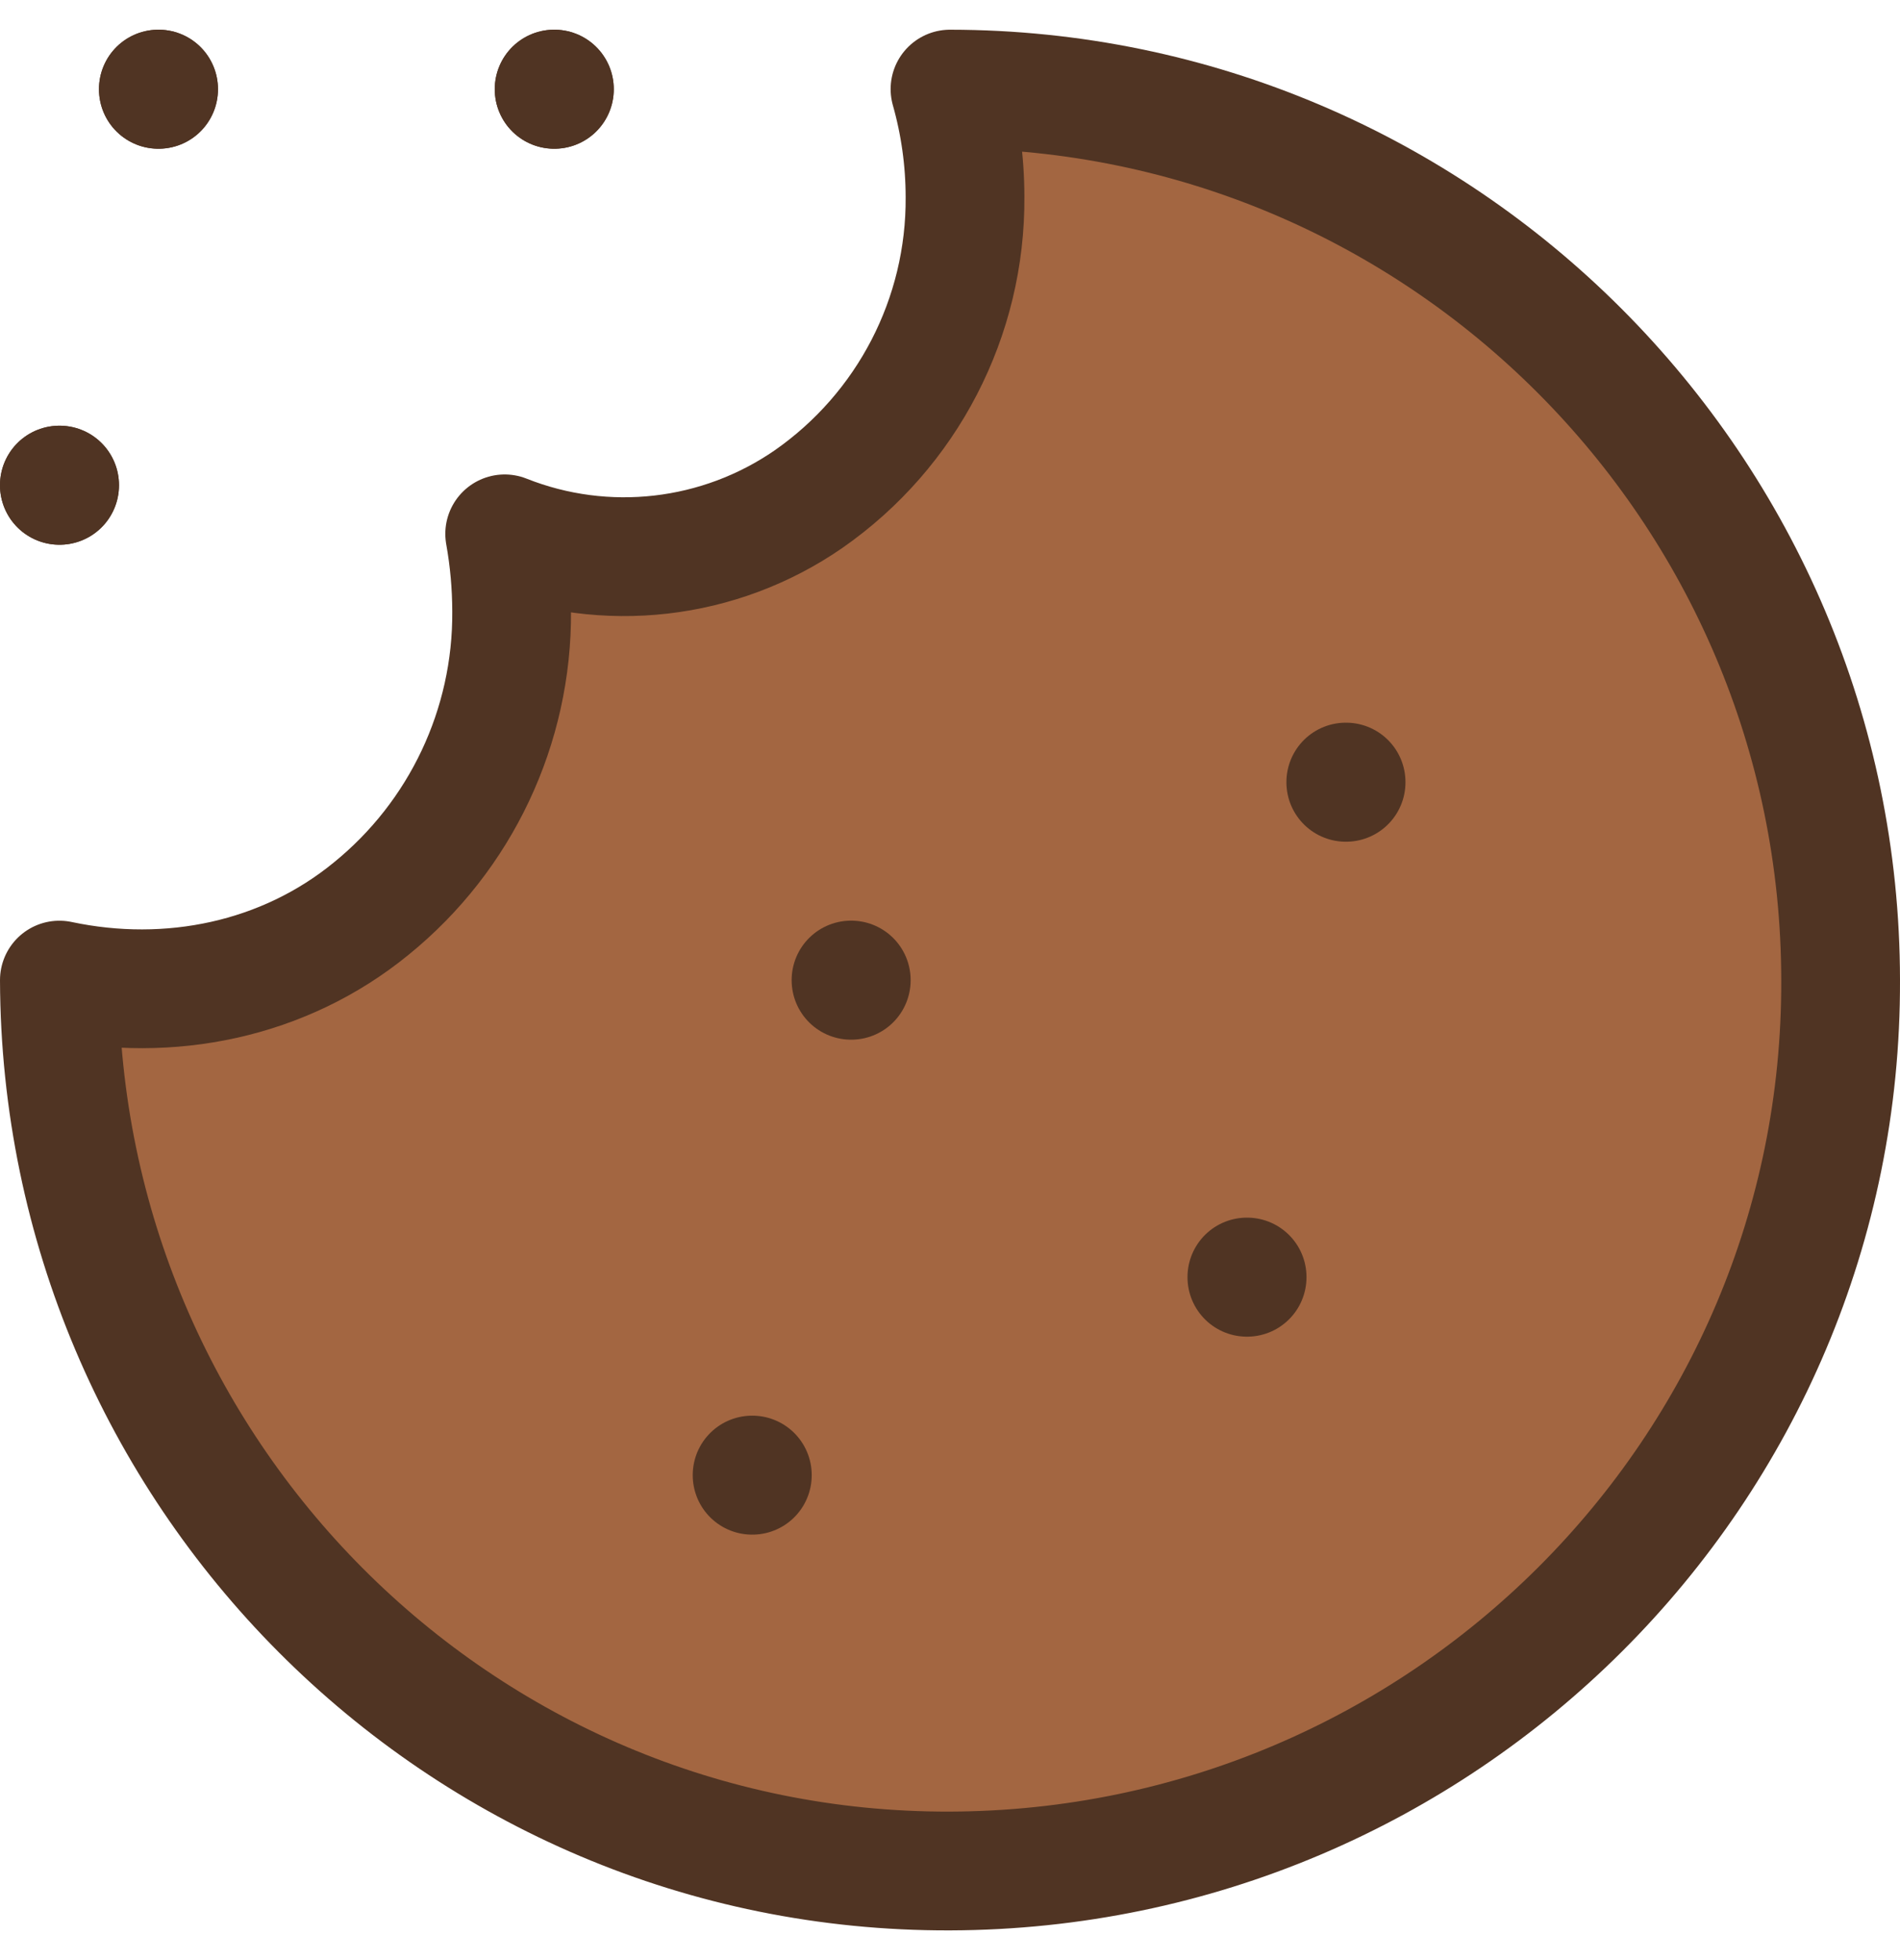 <svg width="32" height="33" viewBox="0 0 32 33" fill="none" xmlns="http://www.w3.org/2000/svg">
<path d="M16.253 3.312C16.252 2.7 16.167 2.09 16 1.5C24.28 1.509 30.991 8.233 31 16.5C31.027 24.771 24.284 31.473 16 31.5C7.716 31.526 1.027 24.772 1 16.501C2.853 16.894 4.784 16.497 6.25 15.299C7.76 14.075 8.631 12.232 8.617 10.29C8.616 9.853 8.577 9.418 8.5 8.988C10.196 9.661 12.117 9.44 13.618 8.403C15.283 7.243 16.268 5.339 16.253 3.312Z" fill="#A36641" stroke="#503423" stroke-width="2" stroke-linecap="round" stroke-linejoin="round"/>
<path d="M1.004 8.171V8.167H1V8.171L1.004 8.171Z" fill="#A36641" stroke="#503423" stroke-width="2" stroke-linecap="round" stroke-linejoin="round"/>
<path d="M9.337 1.504V1.5H9.333V1.504L9.337 1.504Z" fill="#A36641" stroke="#503423" stroke-width="2" stroke-linecap="round" stroke-linejoin="round"/>
<path d="M2.671 1.504V1.5H2.667V1.504L2.671 1.504Z" fill="#A36641" stroke="#503423" stroke-width="2" stroke-linecap="round" stroke-linejoin="round"/>
<path d="M12.671 24.837V24.834H12.667V24.837H12.671Z" fill="#A36641" stroke="#503423" stroke-width="2" stroke-linecap="round" stroke-linejoin="round"/>
<path d="M21.004 21.504V21.5H21V21.504H21.004Z" fill="#A36641" stroke="#503423" stroke-width="2" stroke-linecap="round" stroke-linejoin="round"/>
<path d="M14.337 16.504V16.5H14.333V16.504H14.337Z" fill="#A36641" stroke="#503423" stroke-width="2" stroke-linecap="round" stroke-linejoin="round"/>
<path d="M22.671 13.171V13.167H22.666V13.171H22.671Z" fill="#A36641" stroke="#503423" stroke-width="2" stroke-linecap="round" stroke-linejoin="round"/>
<path d="M1.004 8.171V8.167H1V8.171L1.004 8.171Z" fill="#A36641" stroke="#503423" stroke-width="2" stroke-linecap="round" stroke-linejoin="round"/>
<path d="M9.337 1.504V1.5H9.333V1.504L9.337 1.504Z" fill="#A36641" stroke="#503423" stroke-width="2" stroke-linecap="round" stroke-linejoin="round"/>
<path d="M2.671 1.504V1.5H2.667V1.504L2.671 1.504Z" fill="#A36641" stroke="#503423" stroke-width="2" stroke-linecap="round" stroke-linejoin="round"/>
</svg>
